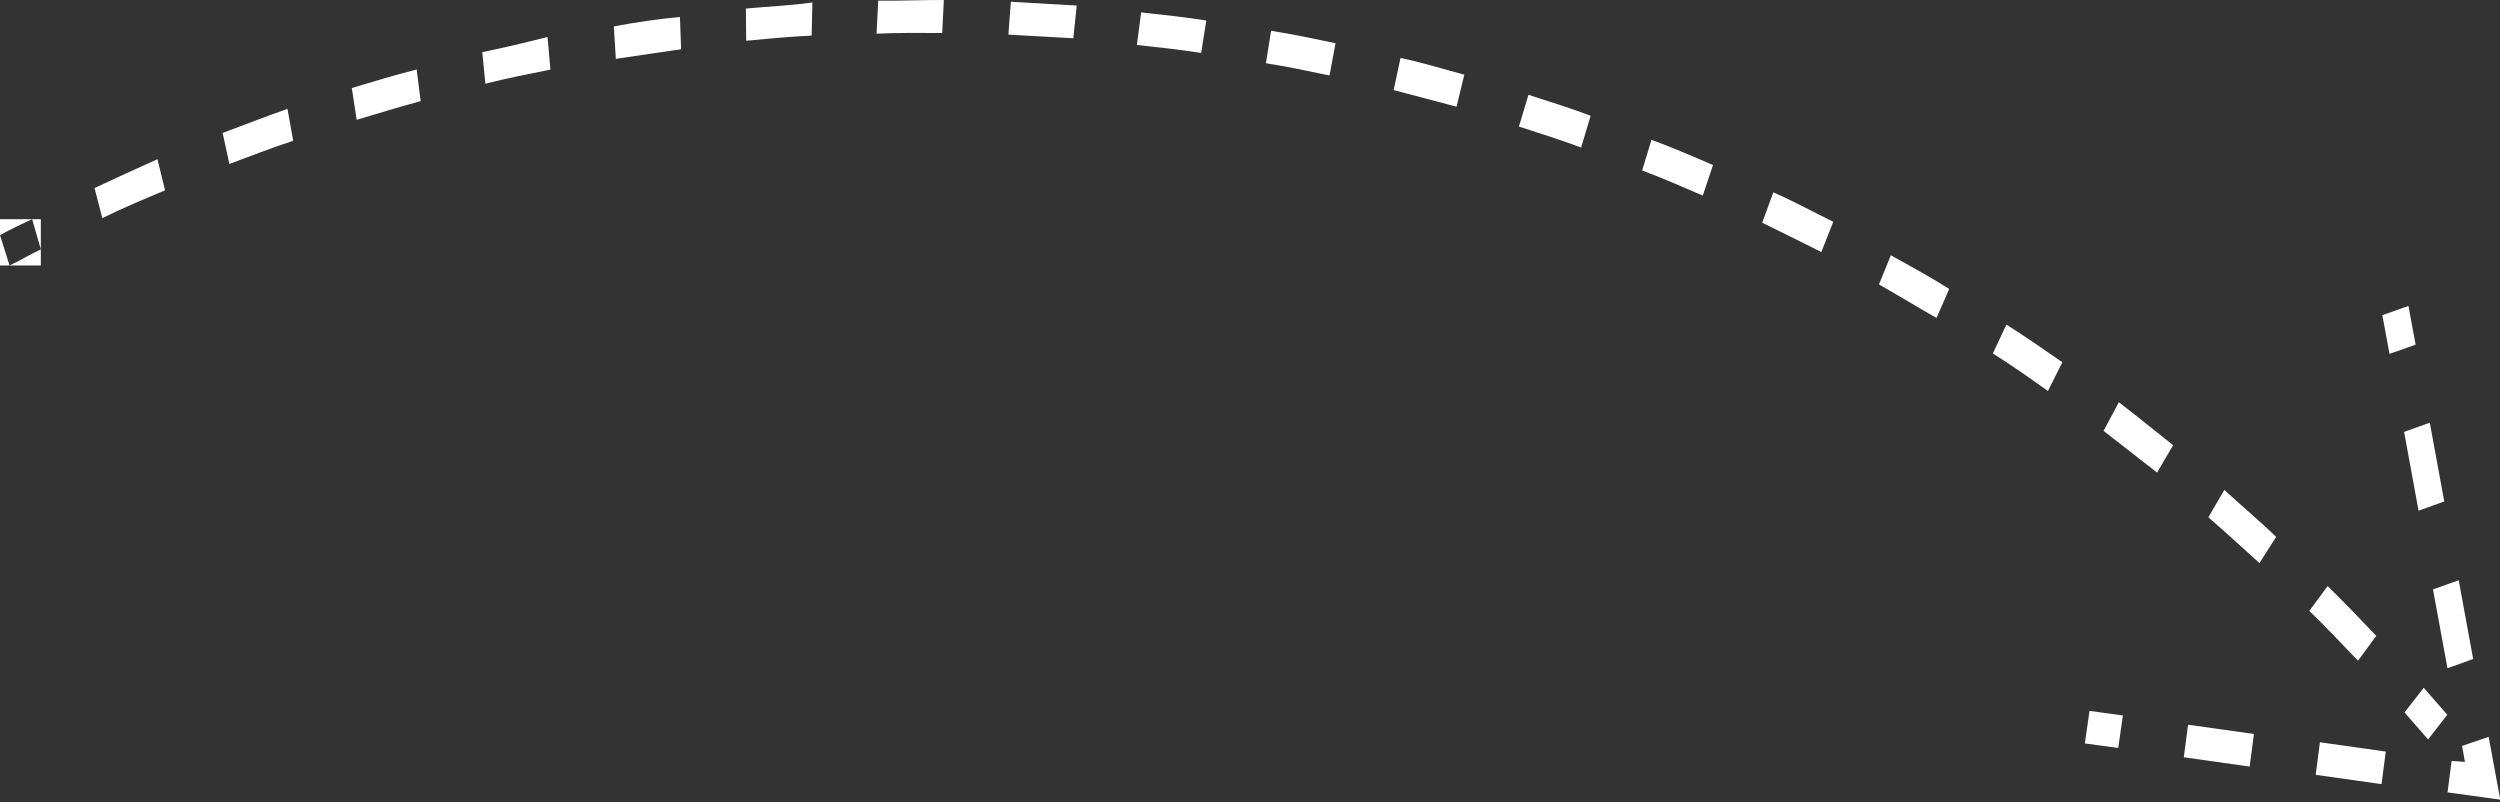<svg class="js-shape-arrow" xmlns="http://www.w3.org/2000/svg" width="346" height="111" viewBox="0 0 346 111" style="opacity: 1; transform: matrix(1, 0, 0, 1, 0, 0);">
                      <rect x="0" y="0" width="346" height="111" fill="#333333" stroke="none"/>
                      <path fill="#FFF" fill-rule="evenodd" d="M378.79,228.6 L381.443,225.185 C382.489,226.424 383.656,227.683 384.702,228.922 L382.049,232.337 C381.003,231.098 379.836,229.839 378.79,228.6 Z M59.082,156.025 C62.033,154.651 64.983,153.278 67.789,152.035 L68.846,156.344 C65.918,157.568 62.992,158.792 60.162,160.184 L59.082,156.025 Z M76.812,148.401 C79.715,147.327 82.763,146.122 85.788,145.067 L86.579,149.488 C83.699,150.413 80.651,151.617 77.748,152.691 L76.812,148.401 Z M94.693,142.182 C97.693,141.277 100.694,140.372 103.671,139.616 L104.219,143.998 C101.364,144.773 98.363,145.678 95.362,146.584 L94.693,142.182 Z M112.747,137.217 C115.701,136.612 118.799,135.876 121.776,135.12 L122.179,139.632 C119.226,140.238 116.151,140.825 113.174,141.581 L112.747,137.217 Z M130.952,133.658 C134.026,133.071 137.077,132.633 140.104,132.346 L140.265,136.821 C137.214,137.257 134.164,137.695 131.234,138.151 L130.952,133.658 Z M149.233,131.184 C152.26,130.896 155.385,130.778 158.436,130.34 L158.331,134.926 C155.327,135.064 152.3,135.352 149.273,135.639 L149.233,131.184 Z M167.543,130.095 C170.644,130.127 173.648,129.989 176.627,130.001 L176.401,134.567 C173.421,134.555 170.32,134.524 167.317,134.662 L167.543,130.095 Z M185.906,130.243 C188.862,130.404 191.939,130.585 195.017,130.765 L194.548,135.294 C191.592,135.131 188.515,134.951 185.559,134.79 L185.906,130.243 Z M203.935,131.717 C206.988,132.047 210.042,132.378 212.951,132.838 L212.24,137.328 C209.331,136.868 206.277,136.538 203.345,136.226 L203.935,131.717 Z M221.207,138.749 L221.919,134.258 C224.949,134.739 227.833,135.349 230.839,135.979 L230.007,140.449 C227.123,139.838 224.116,139.21 221.207,138.749 Z M238.88,142.468 L239.834,138.017 C242.84,138.646 245.799,139.575 248.66,140.336 L247.585,144.767 C244.724,144.007 241.742,143.228 238.88,142.468 Z M256.219,147.515 L257.536,143.122 C260.374,144.032 263.332,144.961 266.146,146.019 L264.829,150.413 C261.894,149.335 259.057,148.425 256.219,147.515 Z M273.27,153.591 L274.564,149.347 C277.499,150.425 280.289,151.634 283.079,152.843 L281.665,157.068 C278.874,155.859 276.084,154.65 273.27,153.591 Z M289.89,160.826 L291.425,156.62 C294.215,157.829 296.958,159.338 299.724,160.696 L298.068,164.882 C295.422,163.543 292.656,162.184 289.89,160.826 Z M306.053,169.369 L307.687,165.332 C310.429,166.84 313.172,168.348 315.77,169.987 L314.015,174.004 C311.394,172.515 308.675,170.858 306.053,169.369 Z M321.809,178.921 L323.684,174.922 C326.282,176.561 328.856,178.349 331.43,180.137 L329.433,184.117 C326.981,182.348 324.407,180.559 321.809,178.921 Z M337.132,189.631 L339.249,185.671 C341.8,187.61 344.327,189.698 346.756,191.616 L344.54,195.408 C342.112,193.489 339.561,191.55 337.132,189.631 Z M351.636,201.593 L353.851,197.802 C356.233,200.021 358.76,202.108 361.021,204.307 L358.707,207.929 C356.423,205.88 354.041,203.663 351.636,201.593 Z M365.611,214.546 L368.142,211.112 C370.403,213.31 372.64,215.659 374.876,218.007 L372.345,221.442 C370.108,219.093 367.871,216.745 365.611,214.546 Z M46,162.545 L47.323,166.742 C48.798,166.056 50.176,165.2 51.651,164.513 L50.45,160.334 C48.975,161.022 47.499,161.708 46,162.544 L46,160.334 L51.651,160.334 L51.651,166.742 L46,166.742 L46,162.545 Z M376.709,178.974 L375.713,173.617 L379.328,172.343 L380.325,177.7 L376.709,178.974 Z M378.727,189.776 L382.284,188.499 L384.284,199.4 L380.727,200.678 L378.727,189.776 Z M382.728,211.58 L386.285,210.302 L388.285,221.205 L384.728,222.482 L382.728,211.58 Z M385.305,235.308 L387.147,235.446 L386.751,233.236 L390.429,231.977 L392.034,240.669 L384.74,239.667 L385.305,235.308 Z M348.83,230.296 L357.943,231.586 L357.353,236.095 L348.24,234.806 L348.83,230.296 Z M367.08,232.727 L376.193,234.017 L375.603,238.525 L366.49,237.235 L367.08,232.727 Z M334.542,232.89 L335.187,228.391 L339.808,229.017 L339.163,233.516 L334.542,232.89 Z" transform="translate(-46 -130)"/>
                    </svg>